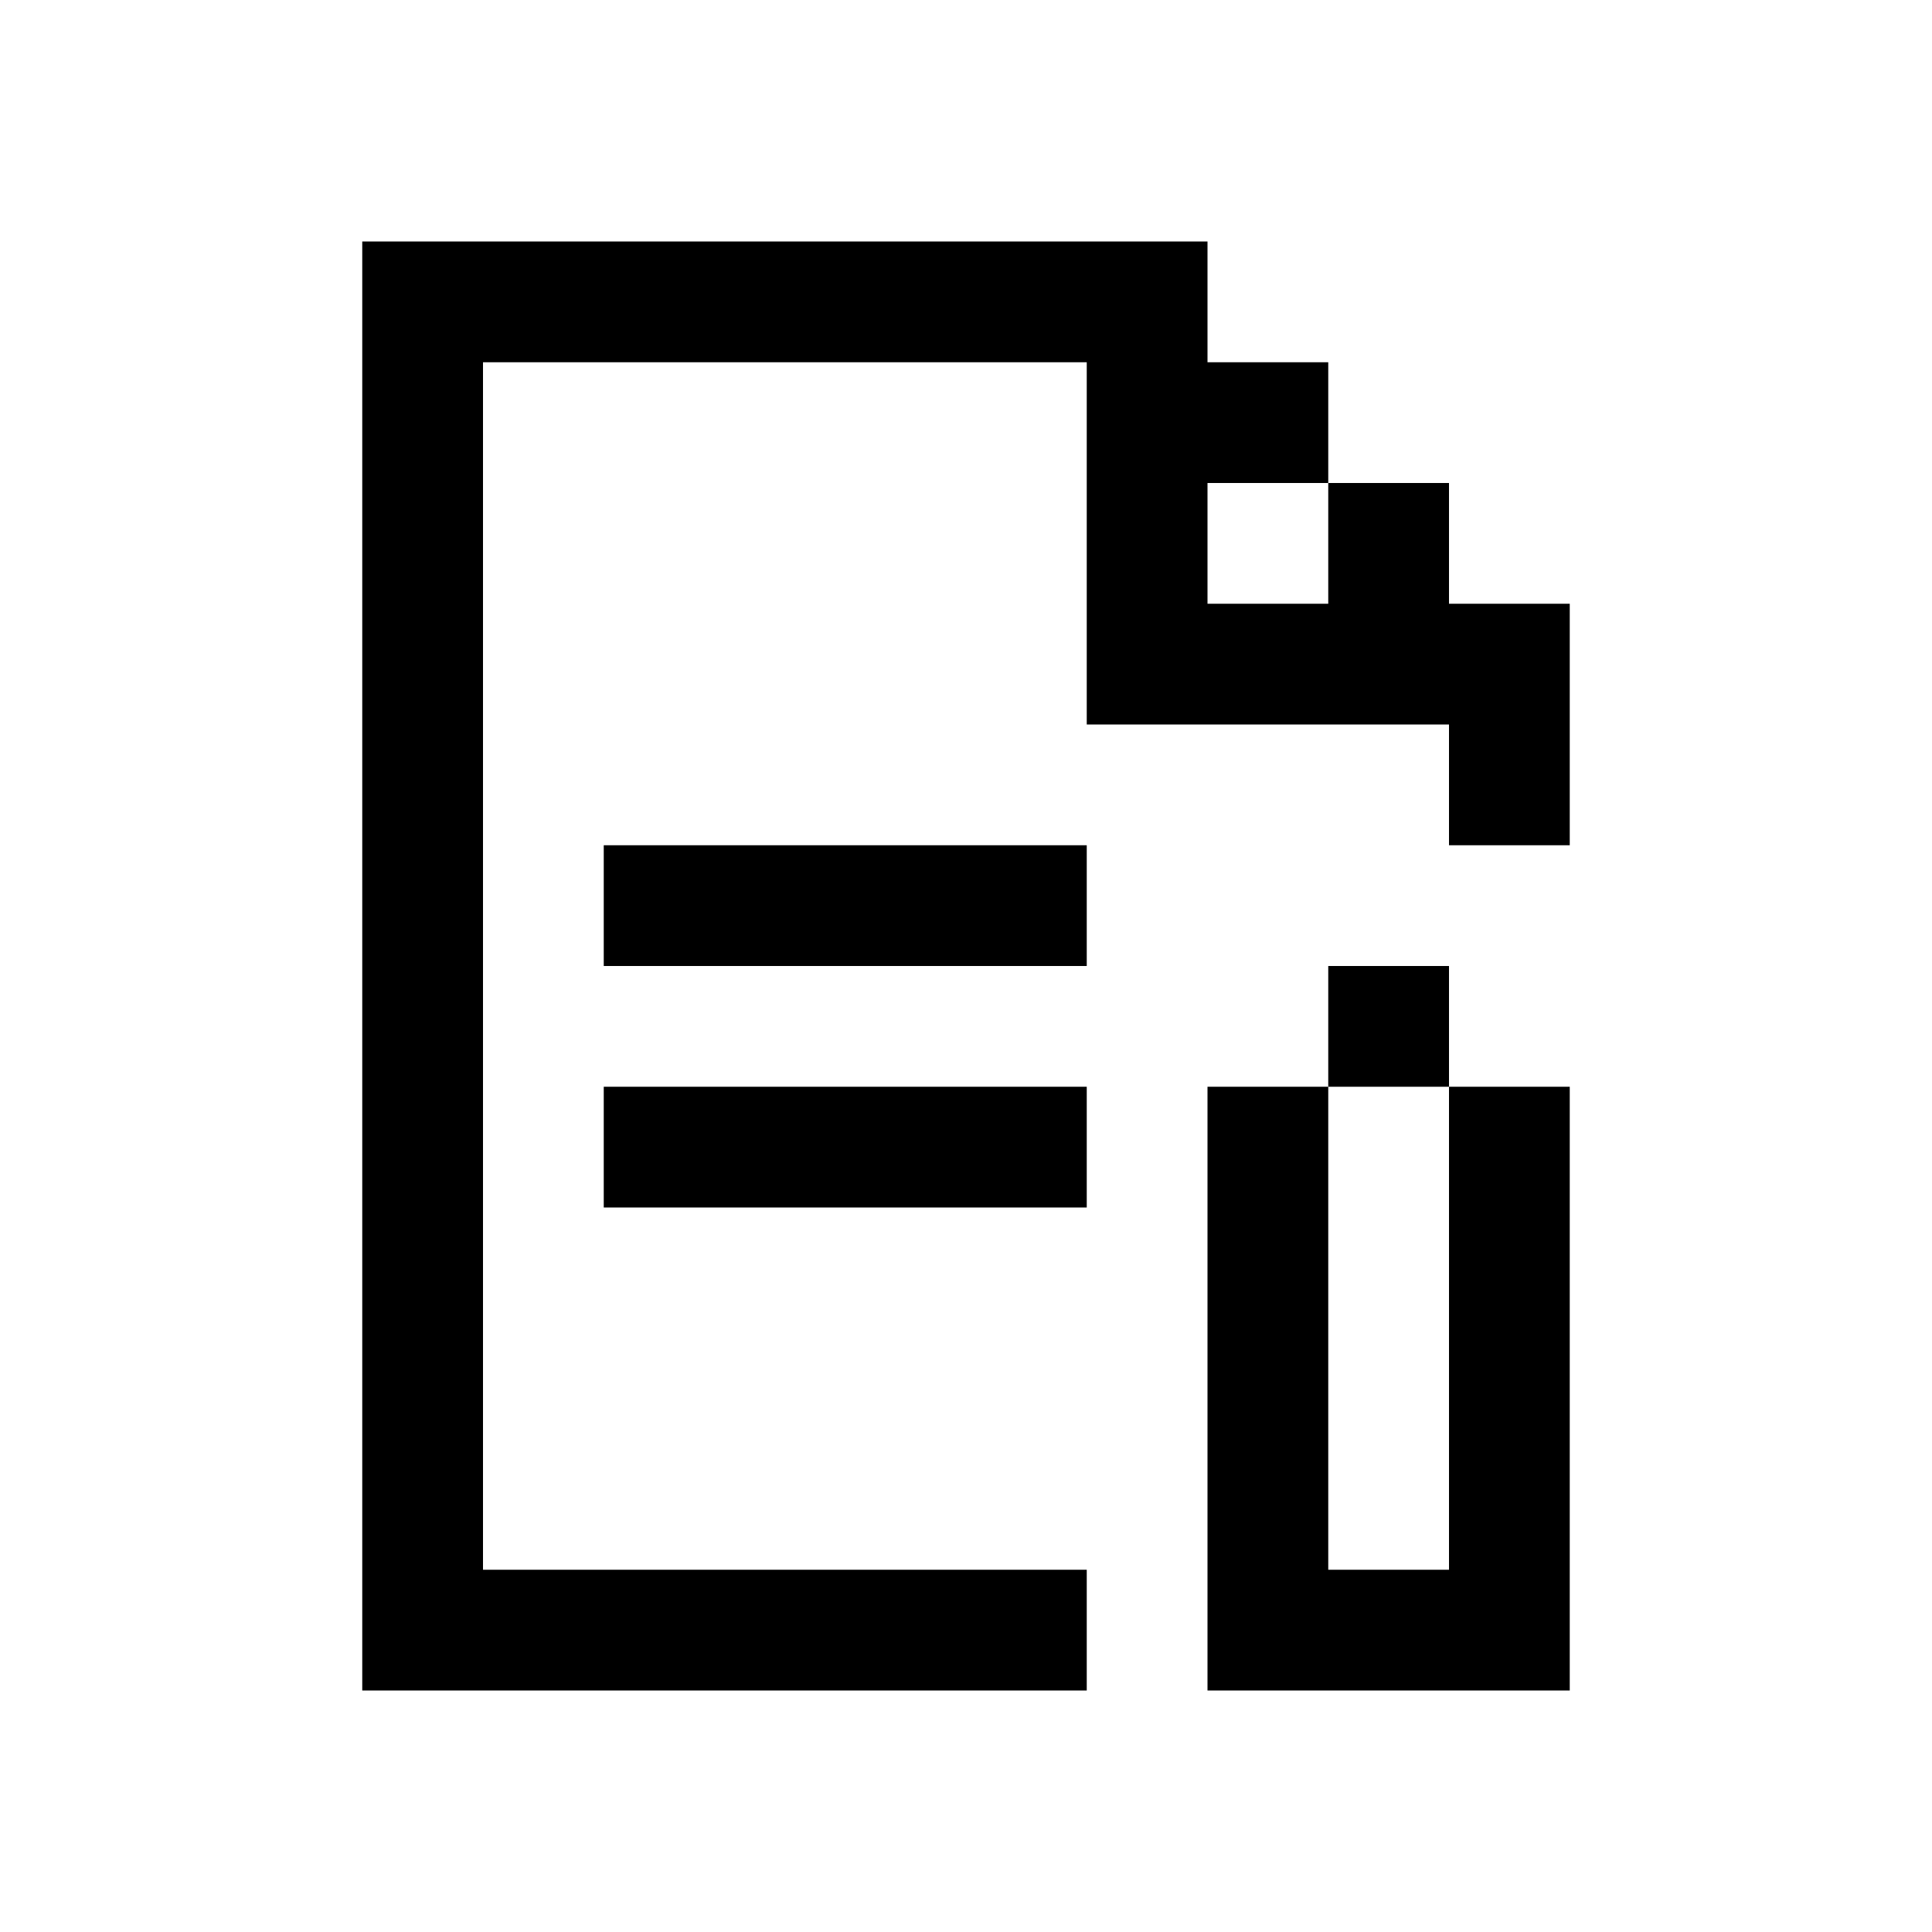 <svg xmlns="http://www.w3.org/2000/svg"  viewBox="0 0 32 32" width="32px" height="32px"><path d="M 6 4 L 6 28 L 18 28 L 18 26 L 8 26 L 8 6 L 18 6 L 18 12 L 24 12 L 24 14 L 26 14 L 26 10 L 24 10 L 24 8 L 22 8 L 22 10 L 20 10 L 20 8 L 22 8 L 22 6 L 20 6 L 20 4 L 6 4 z M 10 14 L 10 16 L 18 16 L 18 14 L 10 14 z M 22 16 L 22 18 L 24 18 L 24 16 L 22 16 z M 24 18 L 24 26 L 22 26 L 22 18 L 20 18 L 20 28 L 22 28 L 24 28 L 26 28 L 26 18 L 24 18 z M 10 18 L 10 20 L 18 20 L 18 18 L 10 18 z"/></svg>
